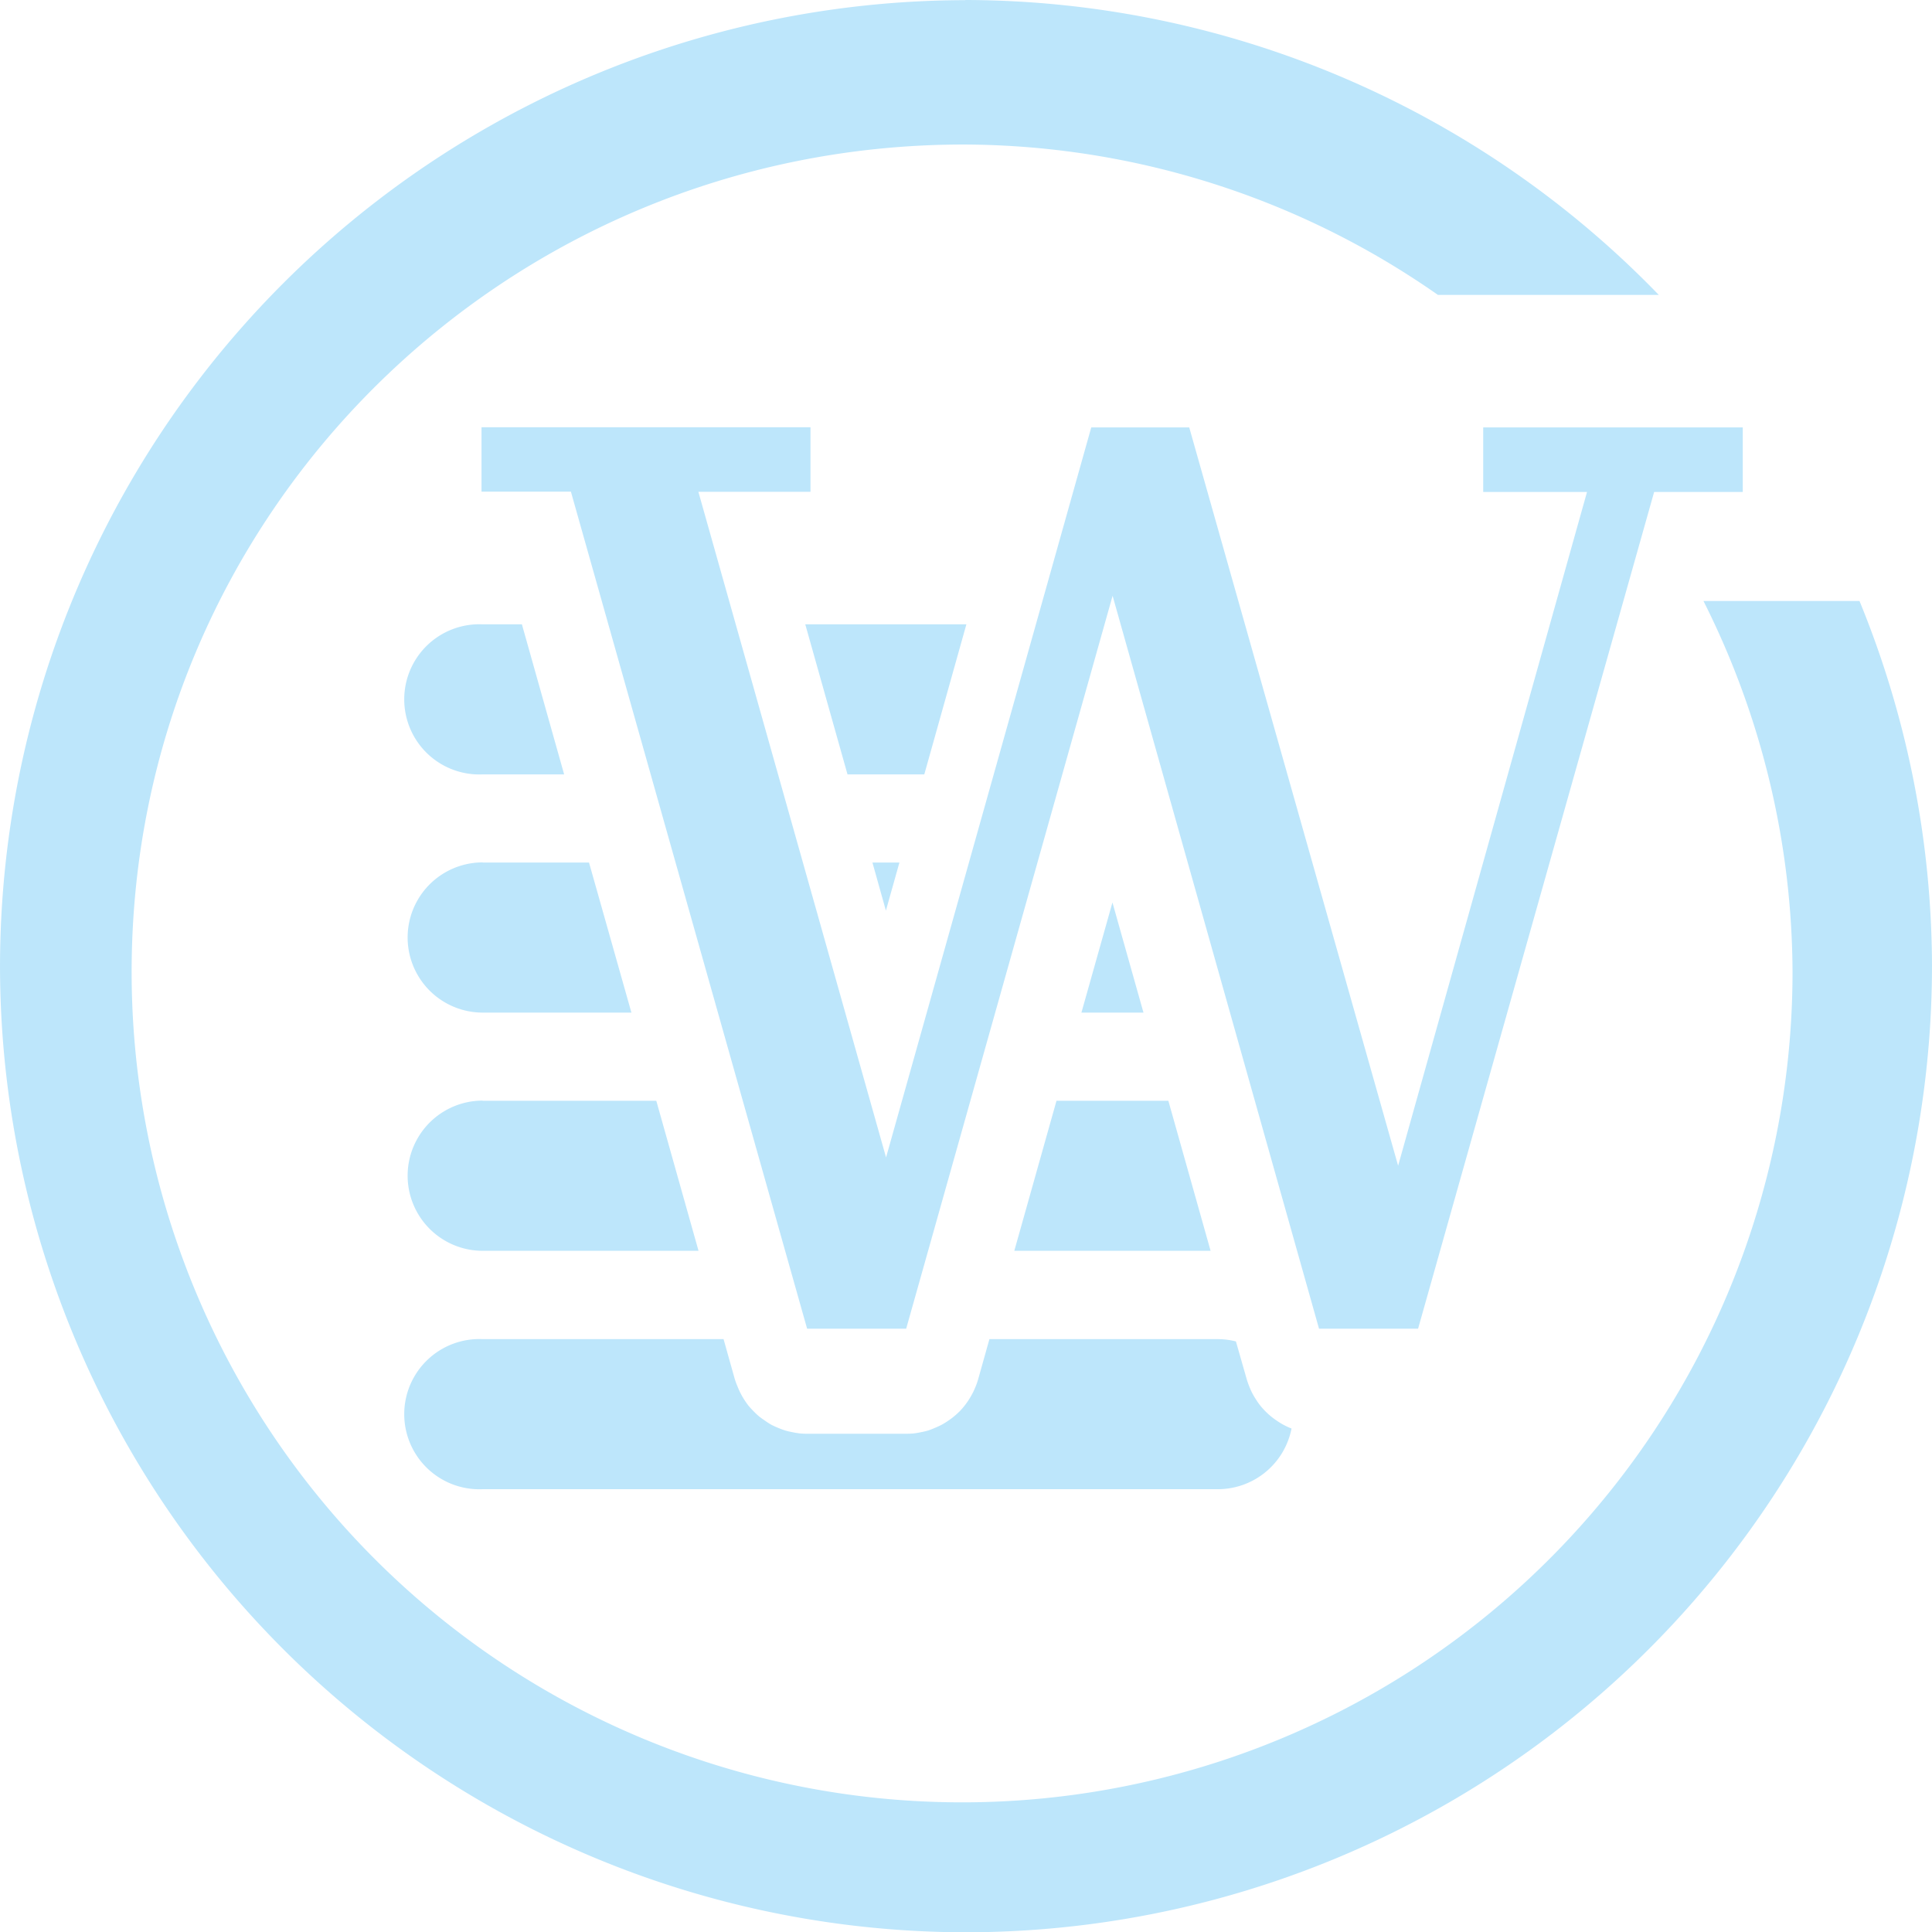 <?xml version="1.0" encoding="UTF-8" standalone="no"?>
<svg
   width="47.543"
   height="47.55"
   viewBox="0 0 12.579 12.581"
   version="1.1"
   id="svg4"
   sodipodi:docname="wordlists.svg"
   inkscape:version="0.92.5 (2060ec1f9f, 2020-04-08)"
   xmlns:inkscape="http://www.inkscape.org/namespaces/inkscape"
   xmlns:sodipodi="http://sodipodi.sourceforge.net/DTD/sodipodi-0.dtd"
   xmlns="http://www.w3.org/2000/svg"
   xmlns:svg="http://www.w3.org/2000/svg"
   xmlns:rdf="http://www.w3.org/1999/02/22-rdf-syntax-ns#"
   xmlns:cc="http://creativecommons.org/ns#"
   xmlns:dc="http://purl.org/dc/elements/1.1/">
  <defs
     id="defs8" />
  <sodipodi:namedview
     pagecolor="#ffffff"
     bordercolor="#666666"
     borderopacity="1"
     objecttolerance="10"
     gridtolerance="10"
     guidetolerance="10"
     inkscape:pageopacity="0"
     inkscape:pageshadow="2"
     inkscape:window-width="1085"
     inkscape:window-height="480"
     id="namedview6"
     showgrid="false"
     inkscape:zoom="4.9166667"
     inkscape:cx="2.1355932"
     inkscape:cy="24"
     inkscape:window-x="0"
     inkscape:window-y="25"
     inkscape:window-maximized="0"
     inkscape:current-layer="svg4"
     inkscape:showpageshadow="0"
     inkscape:pagecheckerboard="0"
     inkscape:deskcolor="#d1d1d1" />
  <path
     d="M 6.285,9.9999905e-4 A 6.295,6.295 0 0 0 0,6.286 6.295,6.295 0 0 0 6.285,12.581 6.295,6.295 0 0 0 12.579,6.286 6.295,6.295 0 0 0 12.107,3.913 h -1.016 a 5.408,5.408 0 0 1 0.58,2.415 5.407,5.407 0 0 1 -10.814,0 c 0,-2.987 2.43,-5.387 5.417,-5.387 A 5.408,5.408 0 0 1 9.362,1.92 H 10.8 A 6.295,6.295 0 0 0 6.285,0 Z M 3.135,2.781 v 0.42 h 0.582 l 1.538,5.45 H 5.9 L 7.244,3.879 8.588,8.651 H 9.233 L 10.77,3.203 h 0.577 v -0.42 h -1.69 v 0.42 h 0.676 L 9.103,7.59 7.743,2.783 H 7.105 L 5.769,7.536 4.547,3.202 h 0.73 V 2.782 H 3.136 Z m 0.008,1.284 a 0.489,0.489 0 1 0 0,0.977 h 0.53 L 3.398,4.065 Z m 2.1,0 0.275,0.977 h 0.5 L 6.292,4.065 h -1.05 z m -2.1,1.55 a 0.489,0.489 0 1 0 0,0.978 H 4.111 L 3.835,5.616 H 3.143 Z m 2.537,0 0.088,0.314 0.088,-0.313 H 5.68 Z M 7.243,5.876 7.041,6.593 h 0.404 z m -4.1,1.29 a 0.489,0.489 0 1 0 0,0.978 H 4.548 L 4.273,7.167 h -1.13 z m 3.736,0 -0.275,0.978 H 7.882 L 7.607,7.167 H 6.879 Z M 3.143,8.719 a 0.489,0.489 0 1 0 0,0.977 H 7.922 A 0.489,0.489 0 0 0 8.409,9.301 0.489,0.489 0 0 1 8.399,9.297 0.489,0.489 0 0 1 8.355,9.276 0.489,0.489 0 0 1 8.313,9.25 0.489,0.489 0 0 1 8.274,9.221 0.489,0.489 0 0 1 8.238,9.188 0.489,0.489 0 0 1 8.205,9.151 0.489,0.489 0 0 1 8.177,9.111 0.489,0.489 0 0 1 8.153,9.07 0.489,0.489 0 0 1 8.133,9.025 0.489,0.489 0 0 1 8.117,8.979 L 8.047,8.734 A 0.489,0.489 0 0 0 7.922,8.719 H 6.442 L 6.369,8.979 A 0.489,0.489 0 0 1 6.354,9.023 0.489,0.489 0 0 1 6.334,9.068 0.489,0.489 0 0 1 6.31,9.11 0.489,0.489 0 0 1 6.282,9.15 0.489,0.489 0 0 1 6.25,9.187 0.489,0.489 0 0 1 6.214,9.22 0.489,0.489 0 0 1 6.174,9.25 0.489,0.489 0 0 1 6.134,9.275 0.489,0.489 0 0 1 6.089,9.296 0.489,0.489 0 0 1 6.043,9.314 0.489,0.489 0 0 1 5.996,9.325 0.489,0.489 0 0 1 5.948,9.333 0.489,0.489 0 0 1 5.898,9.335 H 5.255 A 0.489,0.489 0 0 1 5.208,9.333 0.489,0.489 0 0 1 5.16,9.325 0.489,0.489 0 0 1 5.113,9.314 0.489,0.489 0 0 1 5.067,9.297 0.489,0.489 0 0 1 5.023,9.277 0.489,0.489 0 0 1 4.981,9.25 0.489,0.489 0 0 1 4.942,9.222 0.489,0.489 0 0 1 4.906,9.188 0.489,0.489 0 0 1 4.873,9.152 0.489,0.489 0 0 1 4.845,9.112 0.489,0.489 0 0 1 4.821,9.07 0.489,0.489 0 0 1 4.801,9.025 0.489,0.489 0 0 1 4.784,8.979 L 4.711,8.719 Z"
     id="path2"
     inkscape:connector-curvature="0"
     style="fill:#bde6fb;fill-opacity:1" />
</svg>
